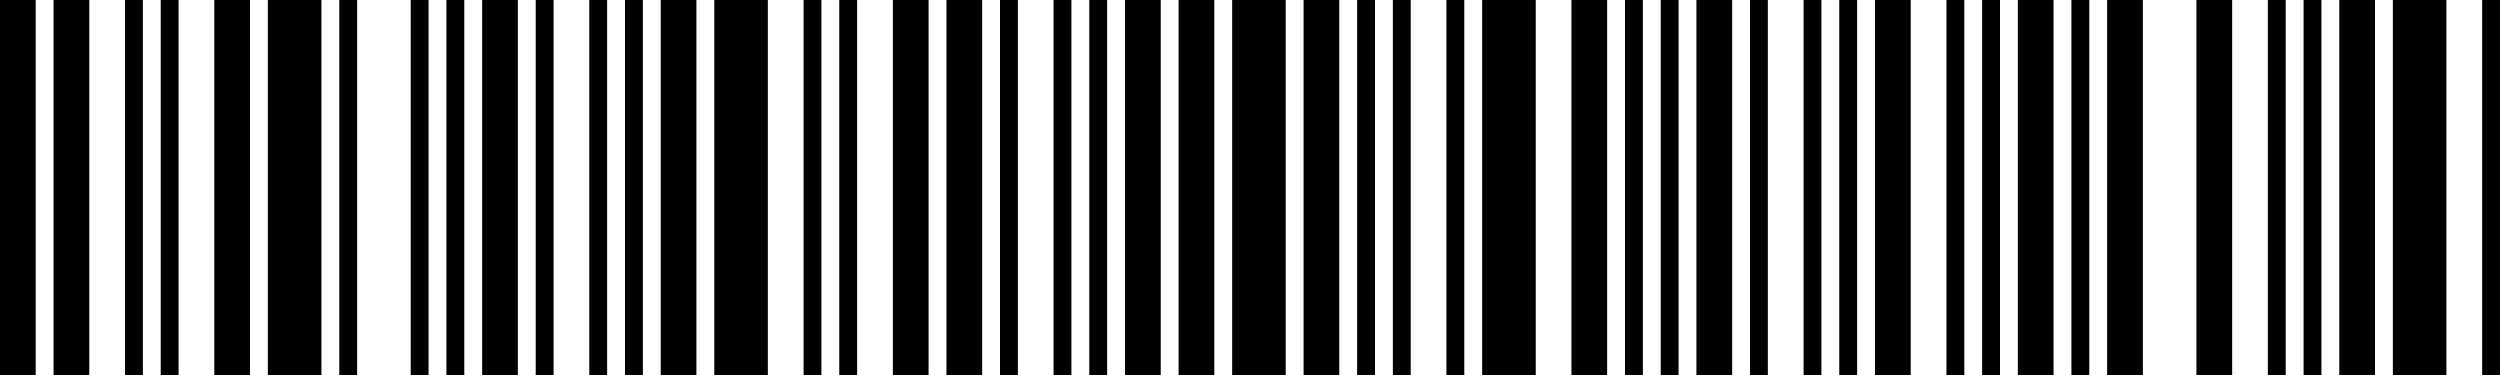<svg width="280" height="42" viewBox="0 0 280 42" fill="none" xmlns="http://www.w3.org/2000/svg">
<rect y="3.05176e-05" width="4" height="42" fill="black"/>
<rect x="6" y="3.05176e-05" width="4" height="42" fill="black"/>
<rect x="24" y="3.05176e-05" width="4" height="42" fill="black"/>
<rect x="54" y="3.05176e-05" width="4" height="42" fill="black"/>
<rect x="30" y="3.05176e-05" width="6" height="42" fill="black"/>
<rect x="132" y="3.05176e-05" width="4" height="42" fill="black"/>
<rect x="146" y="3.05176e-05" width="4" height="42" fill="black"/>
<rect x="138" y="3.05176e-05" width="6" height="42" fill="black"/>
<rect x="74" y="3.05176e-05" width="4" height="42" fill="black"/>
<rect x="80" y="3.05176e-05" width="6" height="42" fill="black"/>
<rect x="14" y="3.05176e-05" width="2" height="42" fill="black"/>
<rect x="18" y="3.05176e-05" width="2" height="42" fill="black"/>
<rect x="152" y="3.05176e-05" width="2" height="42" fill="black"/>
<rect x="156" y="3.05176e-05" width="2" height="42" fill="black"/>
<rect x="162" y="3.05176e-05" width="2" height="42" fill="black"/>
<rect x="100" y="3.05176e-05" width="4" height="42" fill="black"/>
<rect x="90" y="3.05176e-05" width="2" height="42" fill="black"/>
<rect x="94" y="3.05176e-05" width="2" height="42" fill="black"/>
<rect x="38" y="3.05176e-05" width="2" height="42" fill="black"/>
<rect x="46" y="3.05176e-05" width="2" height="42" fill="black"/>
<rect x="50" y="3.05176e-05" width="2" height="42" fill="black"/>
<rect x="60" y="3.05176e-05" width="2" height="42" fill="black"/>
<rect x="66" y="3.05176e-05" width="2" height="42" fill="black"/>
<rect x="106" y="3.05176e-05" width="4" height="42" fill="black"/>
<rect x="112" y="3.05176e-05" width="2" height="42" fill="black"/>
<rect x="118" y="3.05176e-05" width="2" height="42" fill="black"/>
<rect width="4" height="42" transform="matrix(-1 0 0 1 130 3.05176e-05)" fill="black"/>
<rect x="166" width="6" height="42" fill="black"/>
<rect width="4" height="42" transform="matrix(-1 0 0 1 180 0)" fill="black"/>
<rect width="2" height="42" transform="matrix(-1 0 0 1 124 3.05176e-05)" fill="black"/>
<rect x="70" y="3.05176e-05" width="2" height="42" fill="black"/>
<rect x="262" y="3.05176e-05" width="4" height="42" fill="black"/>
<rect x="268" y="3.05176e-05" width="6" height="42" fill="black"/>
<rect x="254" y="3.05176e-05" width="2" height="42" fill="black"/>
<rect x="258" y="3.05176e-05" width="2" height="42" fill="black"/>
<rect x="278" y="3.05176e-05" width="2" height="42" fill="black"/>
<rect x="190" y="3.05176e-05" width="4" height="42" fill="black"/>
<rect x="210" y="3.05176e-05" width="4" height="42" fill="black"/>
<rect x="182" y="3.05176e-05" width="2" height="42" fill="black"/>
<rect x="186" y="3.05176e-05" width="2" height="42" fill="black"/>
<rect x="196" y="3.05176e-05" width="2" height="42" fill="black"/>
<rect x="202" y="3.05176e-05" width="2" height="42" fill="black"/>
<rect x="206" y="3.05176e-05" width="2" height="42" fill="black"/>
<rect x="226" y="3.05176e-05" width="4" height="42" fill="black"/>
<rect x="218" y="3.05176e-05" width="2" height="42" fill="black"/>
<rect x="222" y="3.05176e-05" width="2" height="42" fill="black"/>
<rect x="236" y="3.05176e-05" width="4" height="42" fill="black"/>
<rect x="246" y="3.05176e-05" width="4" height="42" fill="black"/>
<rect x="232" y="3.05176e-05" width="2" height="42" fill="black"/>
</svg>
